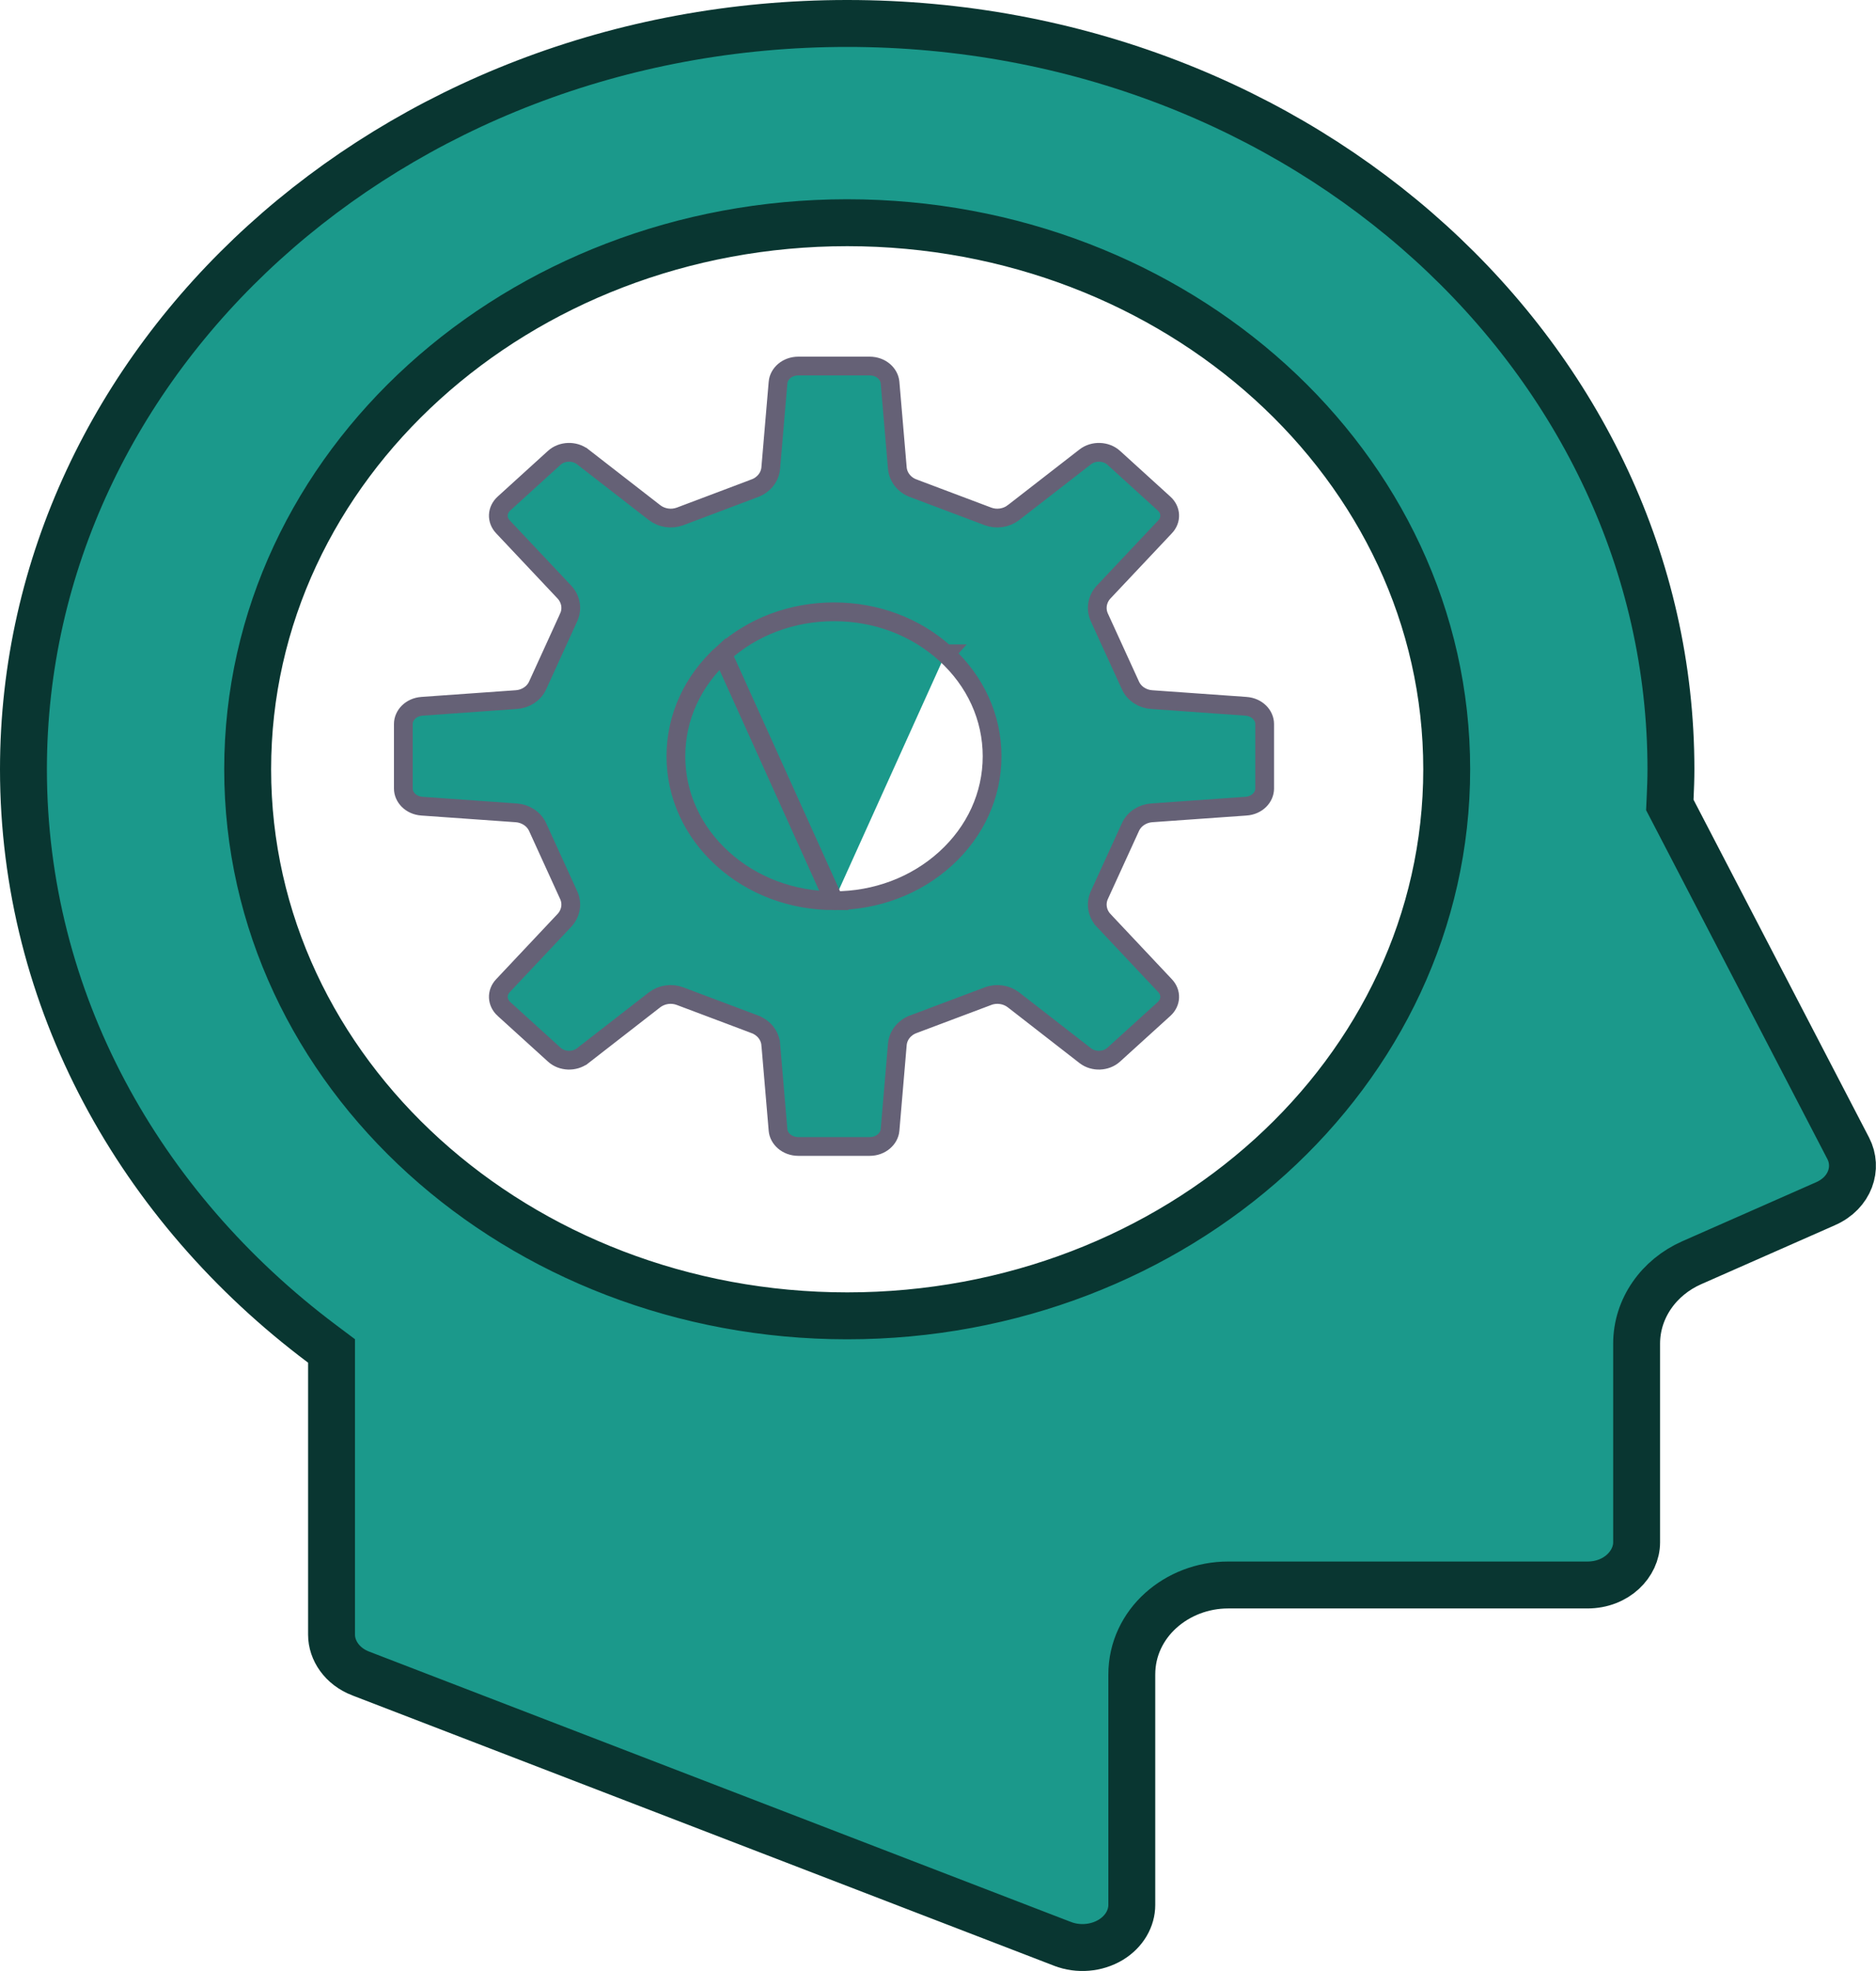 <svg width="200" height="210" viewBox="0 0 200 210" fill="none" xmlns="http://www.w3.org/2000/svg">
<path d="M178.049 85.088L178.018 85.76L178.328 86.356L197.041 122.351C198.113 124.42 197.267 127.082 194.623 128.25C194.622 128.25 194.622 128.25 194.622 128.25L180.343 134.543L180.341 134.544C176.867 136.079 174.48 139.375 174.48 143.163V164.33C174.48 166.615 172.361 168.873 169.226 168.873H130.922C125.489 168.873 120.661 172.923 120.661 178.416V202.962C120.661 204.365 119.883 205.792 118.4 206.688C116.892 207.589 114.953 207.756 113.279 207.109L113.275 207.108L38.468 178.307L38.464 178.306C36.465 177.54 35.345 175.842 35.345 174.161V145.187V143.937L34.345 143.187C14.845 128.569 2.5 106.54 2.5 81.96C2.5 38.3 41.591 2.5 90.323 2.5C139.054 2.5 178.138 38.3 178.138 81.96C178.138 82.982 178.098 84.018 178.049 85.088ZM26.404 81.96C26.404 114.351 55.257 140.196 90.323 140.196C125.388 140.196 154.233 114.351 154.233 81.96C154.233 49.576 125.388 23.73 90.323 23.73C55.258 23.73 26.404 49.575 26.404 81.96Z" fill="#1B998B" stroke="#093631" stroke-width="5"/>
<path d="M88.913 95.966C84.44 95.966 80.213 94.383 77.026 91.49C73.835 88.594 72.058 84.716 72.058 80.579C72.058 76.437 73.834 72.558 77.025 69.662L88.913 95.966ZM88.913 95.966C93.386 95.966 97.612 94.383 100.799 91.49C103.991 88.594 105.767 84.716 105.767 80.579C105.767 76.437 103.991 72.558 100.8 69.662M88.913 95.966L77.025 69.662C80.214 66.762 84.441 65.185 88.913 65.185C93.385 65.185 97.611 66.762 100.8 69.662M100.8 69.662C100.8 69.662 100.8 69.662 100.8 69.662L100.128 70.401L100.799 69.662C100.799 69.662 100.8 69.662 100.8 69.662ZM132.825 85.894L132.824 85.894L122.775 86.605L122.774 86.605C121.822 86.674 120.916 87.229 120.508 88.139C120.508 88.141 120.507 88.142 120.506 88.144L117.198 95.377C117.198 95.377 117.198 95.377 117.198 95.377C116.783 96.285 116.976 97.339 117.654 98.06L117.654 98.061L124.208 105.021L124.21 105.023C124.9 105.751 124.864 106.81 124.097 107.502L124.095 107.504L118.735 112.368L118.735 112.368C117.918 113.109 116.581 113.158 115.704 112.479L108.043 106.526L108.035 106.52C107.281 105.946 106.232 105.789 105.329 106.137C105.327 106.138 105.326 106.139 105.324 106.139L97.361 109.132C97.36 109.133 97.359 109.133 97.357 109.134C96.439 109.473 95.75 110.286 95.664 111.28L95.664 111.281L94.887 120.402C94.887 120.403 94.887 120.404 94.887 120.404C94.805 121.311 93.927 122.151 92.706 122.151H85.121C83.897 122.151 83.023 121.309 82.947 120.407L82.947 120.407L82.17 111.281L82.169 111.28C82.083 110.279 81.381 109.47 80.469 109.134C80.468 109.133 80.467 109.133 80.466 109.132L72.502 106.136C71.587 105.79 70.556 105.945 69.796 106.515L69.79 106.521L69.783 106.526L62.124 112.477C62.124 112.477 62.123 112.477 62.123 112.478C61.236 113.161 59.9 113.107 59.094 112.37L59.092 112.368L53.732 107.504L53.731 107.504C52.966 106.809 52.929 105.748 53.616 105.023L53.618 105.021L60.172 98.061L60.172 98.061C60.842 97.348 61.056 96.293 60.627 95.373L57.327 88.144C57.326 88.142 57.325 88.141 57.325 88.139C56.914 87.224 55.997 86.672 55.043 86.605L44.994 85.894L44.994 85.894C43.785 85.809 43 84.924 43 84.014V77.137C43 76.227 43.785 75.341 44.996 75.251C44.997 75.251 44.997 75.251 44.997 75.251L55.033 74.54C55.035 74.54 55.037 74.54 55.039 74.54C55.998 74.48 56.915 73.926 57.325 73.012C57.326 73.01 57.326 73.009 57.327 73.007L60.626 65.78C60.626 65.779 60.627 65.778 60.627 65.776C61.056 64.851 60.842 63.807 60.177 63.09L60.177 63.09L60.171 63.083L53.618 56.13L53.616 56.128C52.929 55.403 52.965 54.342 53.732 53.647L53.732 53.647L59.092 48.777C59.898 48.044 61.235 47.99 62.123 48.673C62.123 48.674 62.123 48.674 62.124 48.674L69.783 54.619L69.783 54.619L69.79 54.625C70.552 55.206 71.582 55.359 72.492 55.025L72.492 55.025L72.501 55.022L80.466 52.019C80.467 52.018 80.469 52.018 80.47 52.017C81.383 51.68 82.084 50.87 82.169 49.864L82.169 49.864L82.947 40.751L82.947 40.75C83.024 39.836 83.897 39 85.121 39H92.706C93.928 39 94.805 39.835 94.887 40.754C94.887 40.754 94.887 40.754 94.887 40.754L95.664 49.864L95.664 49.865C95.75 50.862 96.435 51.677 97.357 52.017C97.358 52.018 97.36 52.018 97.361 52.019L105.333 55.022L105.333 55.022C106.233 55.36 107.283 55.207 108.041 54.62L108.043 54.619L115.704 48.673C116.581 47.993 117.919 48.041 118.735 48.777C118.736 48.778 118.736 48.778 118.737 48.779L124.094 53.647L124.097 53.649C124.864 54.341 124.9 55.4 124.21 56.128L124.208 56.13L117.655 63.083L117.649 63.09C116.977 63.815 116.784 64.858 117.196 65.77L117.198 65.774L120.506 73.007C120.507 73.009 120.508 73.011 120.508 73.013C120.915 73.92 121.82 74.479 122.779 74.54C122.781 74.54 122.783 74.54 122.784 74.54L132.821 75.251C132.822 75.251 132.823 75.251 132.823 75.251C134.042 75.341 134.825 76.228 134.825 77.137V84.014C134.825 84.924 134.042 85.809 132.825 85.894Z" fill="#1B998B" stroke="#656176" stroke-width="2"/>
</svg>
